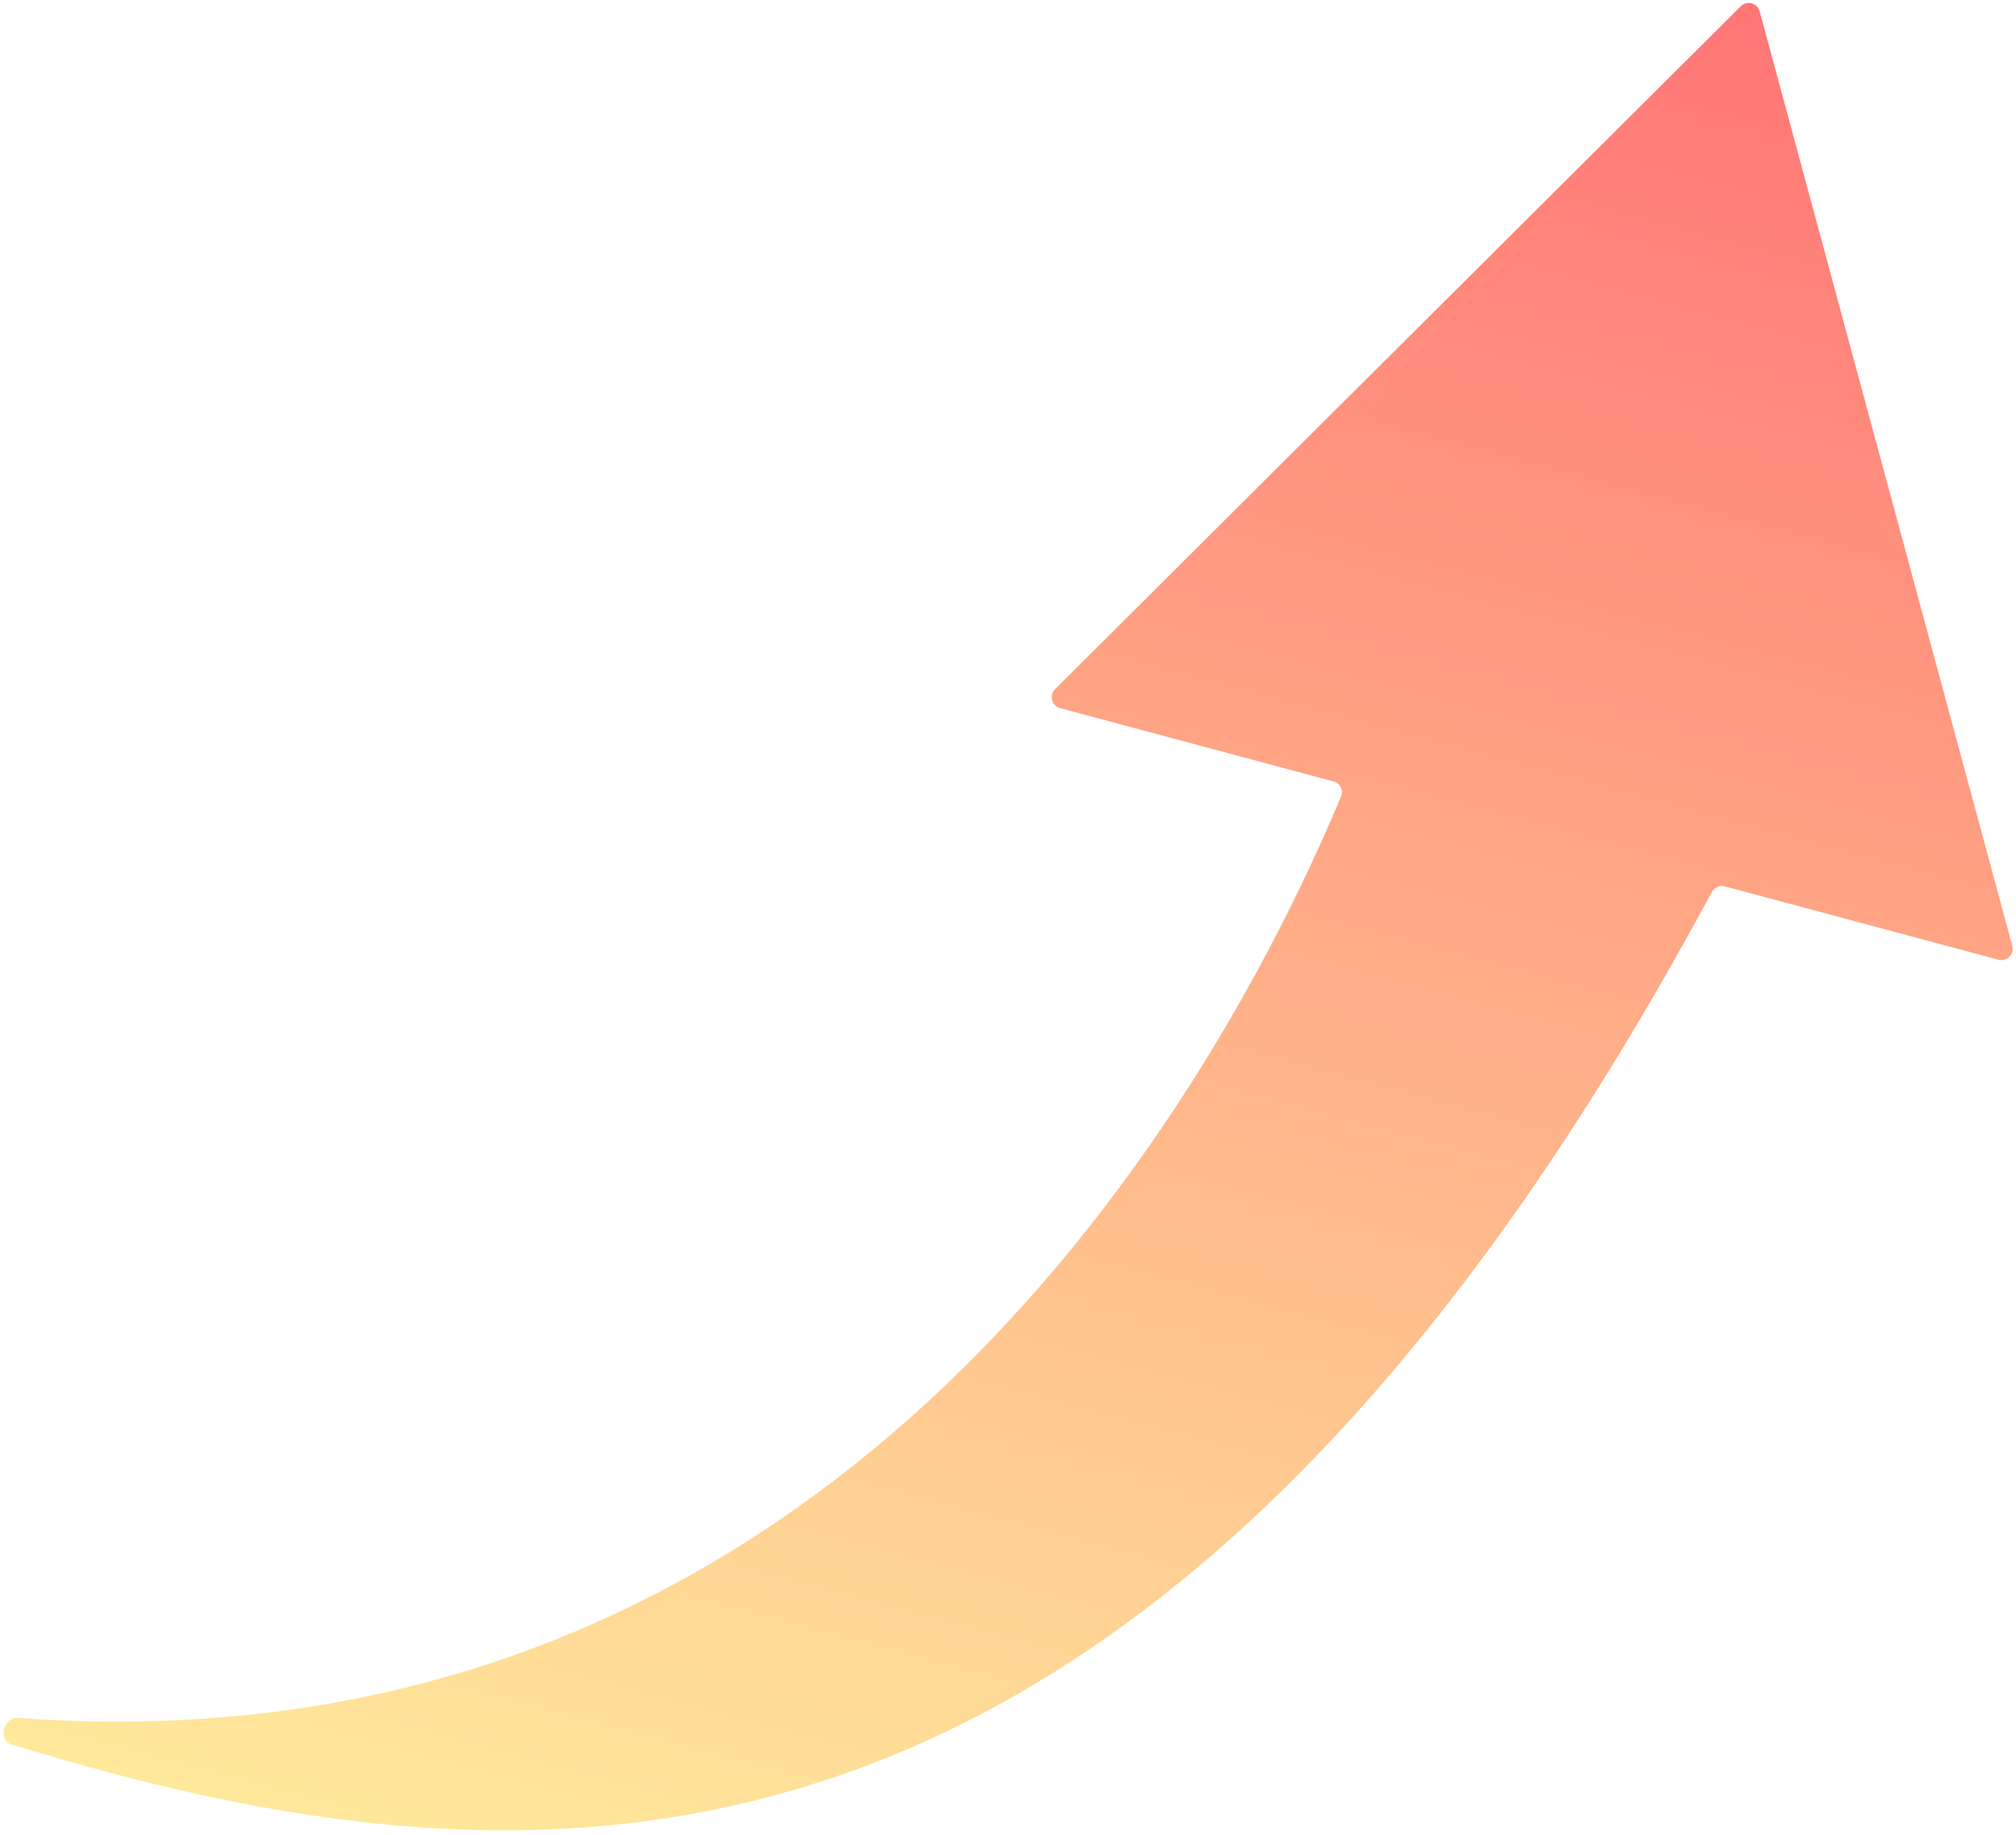 <svg width="178" height="162" viewBox="0 0 178 162" fill="none" xmlns="http://www.w3.org/2000/svg">
<path d="M176.448 84.716C177.192 84.915 177.873 84.233 177.672 83.489L155.368 1.003C155.168 0.262 154.241 0.013 153.697 0.555L93.153 60.834C92.607 61.378 92.855 62.309 93.6 62.509L117.739 68.979C118.322 69.135 118.648 69.735 118.415 70.291C108.05 95.036 74.64 157.009 1.54 151.642C0.313 151.552 -0.19 153.615 0.986 153.975C46.225 167.84 100.681 172.52 151.136 78.751C151.356 78.342 151.838 78.119 152.287 78.24L176.448 84.716Z" fill="url(#paint0_linear_10944_61296)"/>
<defs>
<linearGradient id="paint0_linear_10944_61296" x1="118.01" y1="-10.554" x2="68.978" y2="172.369" gradientUnits="userSpaceOnUse">
<stop stop-color="#FF7575"/>
<stop offset="1" stop-color="#FFE99B"/>
</linearGradient>
</defs>
</svg>
